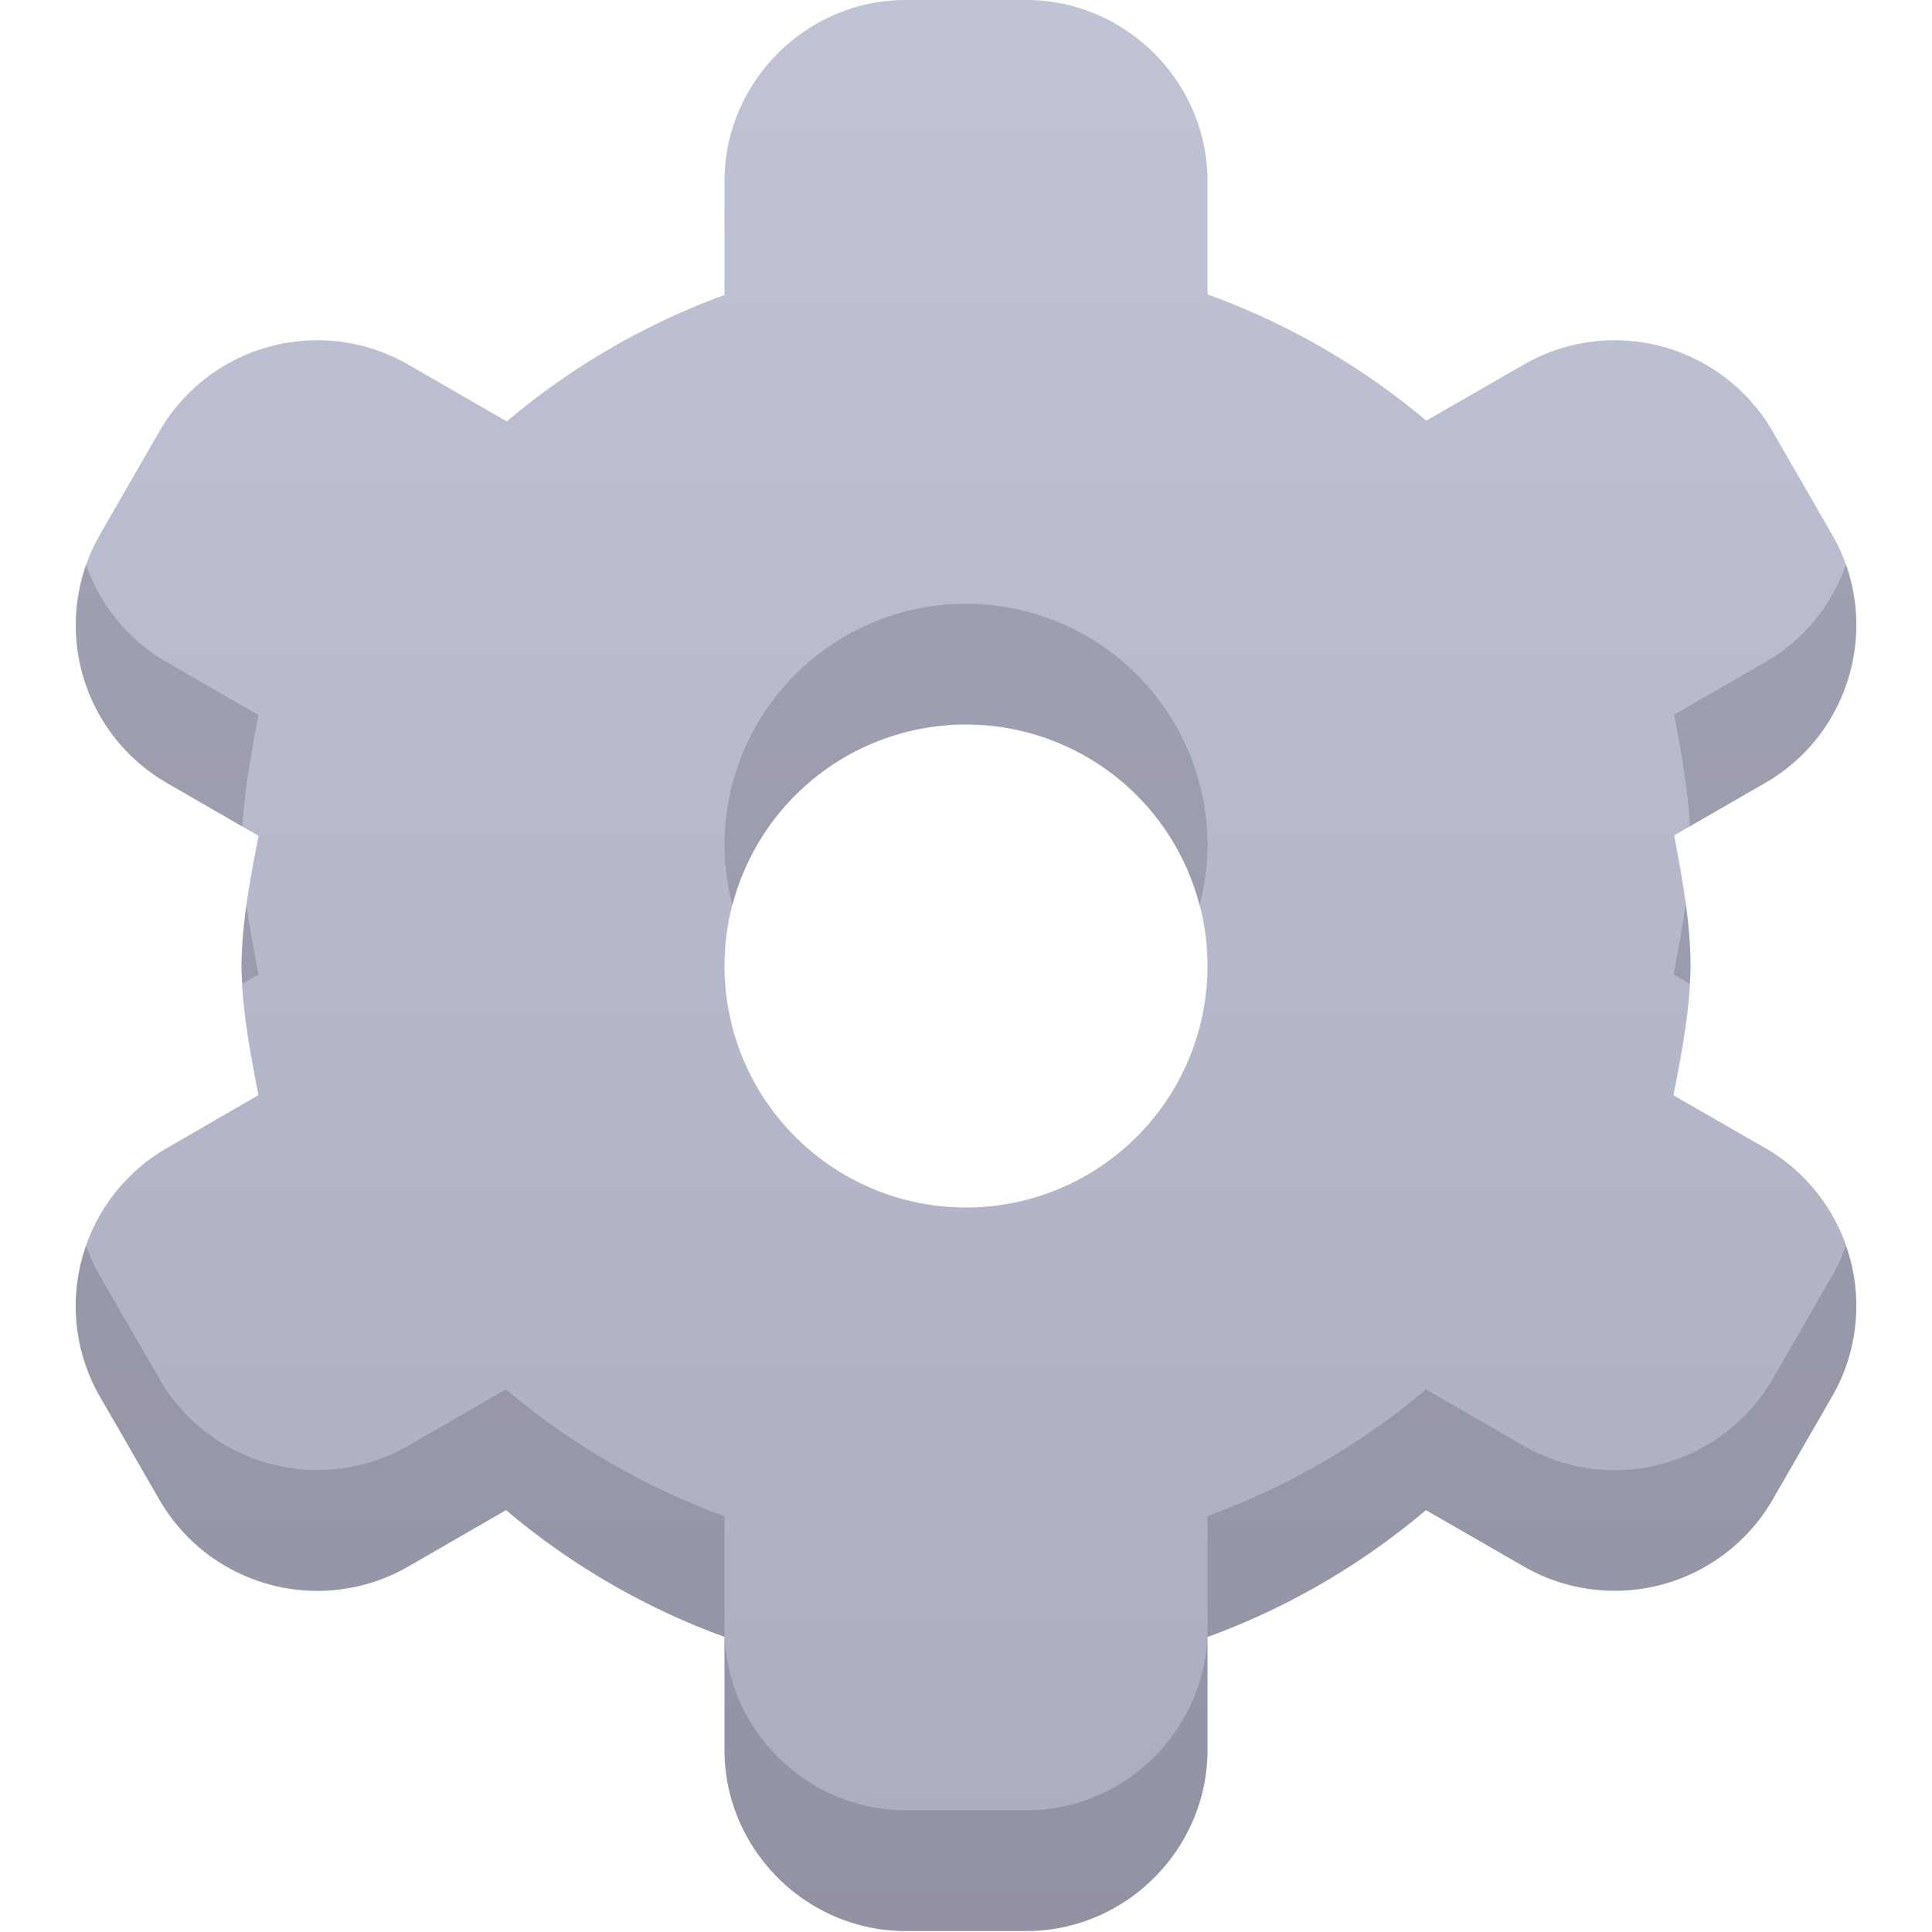 <!-- This Source Code Form is subject to the terms of the Mozilla Public
   - License, v. 2.0. If a copy of the MPL was not distributed with this
   - file, You can obtain one at http://mozilla.org/MPL/2.0/. -->
<svg xmlns="http://www.w3.org/2000/svg" xmlns:xlink="http://www.w3.org/1999/xlink" width="32" height="32">
  <defs>
    <linearGradient id="a">
      <stop offset="0" style="stop-color:#abacc0;stop-opacity:1"/>
      <stop offset="1" style="stop-color:#c0c2d6;stop-opacity:1"/>
    </linearGradient>
    <linearGradient xlink:href="#a" id="b" x1="8" x2="8" y1="16" y2="0" gradientUnits="userSpaceOnUse"/>
  </defs>
  <path d="M7.5 0C6.678 0 6 .678 6 1.5v.943A5.957 5.957 0 0 0 4.197 3.49l-.822-.474a1.51 1.51 0 0 0-2.05.548l-.5.868a1.508 1.508 0 0 0 .55 2.048l.766.442c-.068.355-.138.712-.141 1.074a.5.5 0 0 0 0 .008c.003.36.073.714.14 1.066l-.765.442a1.508 1.508 0 0 0-.55 2.049l.5.867a1.51 1.51 0 0 0 2.05.549l.816-.471A5.955 5.955 0 0 0 6 13.556v.936c0 .823.678 1.5 1.5 1.5h1c.822 0 1.5-.677 1.5-1.5v-.935a5.955 5.955 0 0 0 1.809-1.051l.816.47a1.51 1.51 0 0 0 2.05-.548l.5-.867a1.508 1.508 0 0 0-.55-2.05l-.766-.44c.068-.353.138-.708.141-1.067A.51.51 0 0 0 14 8c0-.365-.069-.724-.135-1.082l.76-.438c.712-.41.962-1.336.55-2.048l-.5-.868a1.51 1.51 0 0 0-2.05-.548l-.813.468A5.95 5.95 0 0 0 10 2.438V1.5C10 .678 9.322 0 8.5 0ZM8 6a2 2 0 0 1 2 2 2 2 0 0 1-2 2 2 2 0 0 1-2-2 2 2 0 0 1 2-2Z" style="color:#000;fill:url(#b);fill-opacity:1;stroke-linecap:round;stroke-linejoin:round;-inkscape-stroke:none" transform="scale(2)"/>
  <path d="M.713 4.676a1.51 1.51 0 0 0 .662 1.804l.633.366c.017-.311.074-.618.133-.924l-.766-.442a1.493 1.493 0 0 1-.662-.804Zm14.574 0c-.115.328-.34.619-.662.804l-.76.438c.057.307.114.614.13.926l.63-.364a1.51 1.51 0 0 0 .662-1.804ZM8 5a2 2 0 0 0-2 2 2 2 0 0 0 .066.5A2 2 0 0 1 8 6a2 2 0 0 1 1.934 1.5A2 2 0 0 0 10 7a2 2 0 0 0-2-2Zm5.96 2.482c-.026.197-.063.393-.1.588l.132.076c.003-.047.008-.095.008-.142a3.794 3.794 0 0 0-.04-.521zm-11.919.016A3.8 3.8 0 0 0 2 8.004c0 .047.005.095.008.142l.133-.076a11.97 11.97 0 0 1-.1-.572ZM.713 10.316c-.14.4-.114.854.111 1.245l.5.867a1.51 1.51 0 0 0 2.051.549l.816-.471A5.955 5.955 0 0 0 6 13.556v.936c0 .823.678 1.5 1.5 1.5h1c.822 0 1.5-.677 1.5-1.5v-.935a5.955 5.955 0 0 0 1.809-1.051l.816.47a1.51 1.51 0 0 0 2.05-.548l.5-.867c.226-.391.252-.846.112-1.245-.03.084-.066.166-.111.245l-.5.867a1.51 1.51 0 0 1-2.051.549l-.816-.471A5.955 5.955 0 0 1 10 12.556v.936c0 .823-.678 1.5-1.5 1.5h-1c-.822 0-1.5-.677-1.5-1.5v-.935a5.955 5.955 0 0 1-1.809-1.051l-.816.47a1.51 1.51 0 0 1-2.05-.548l-.5-.867a1.472 1.472 0 0 1-.112-.245z" style="color:#000;opacity:.15;fill:#000;fill-opacity:1;stroke-linecap:round;stroke-linejoin:round;-inkscape-stroke:none" transform="scale(2)"/>
</svg>
